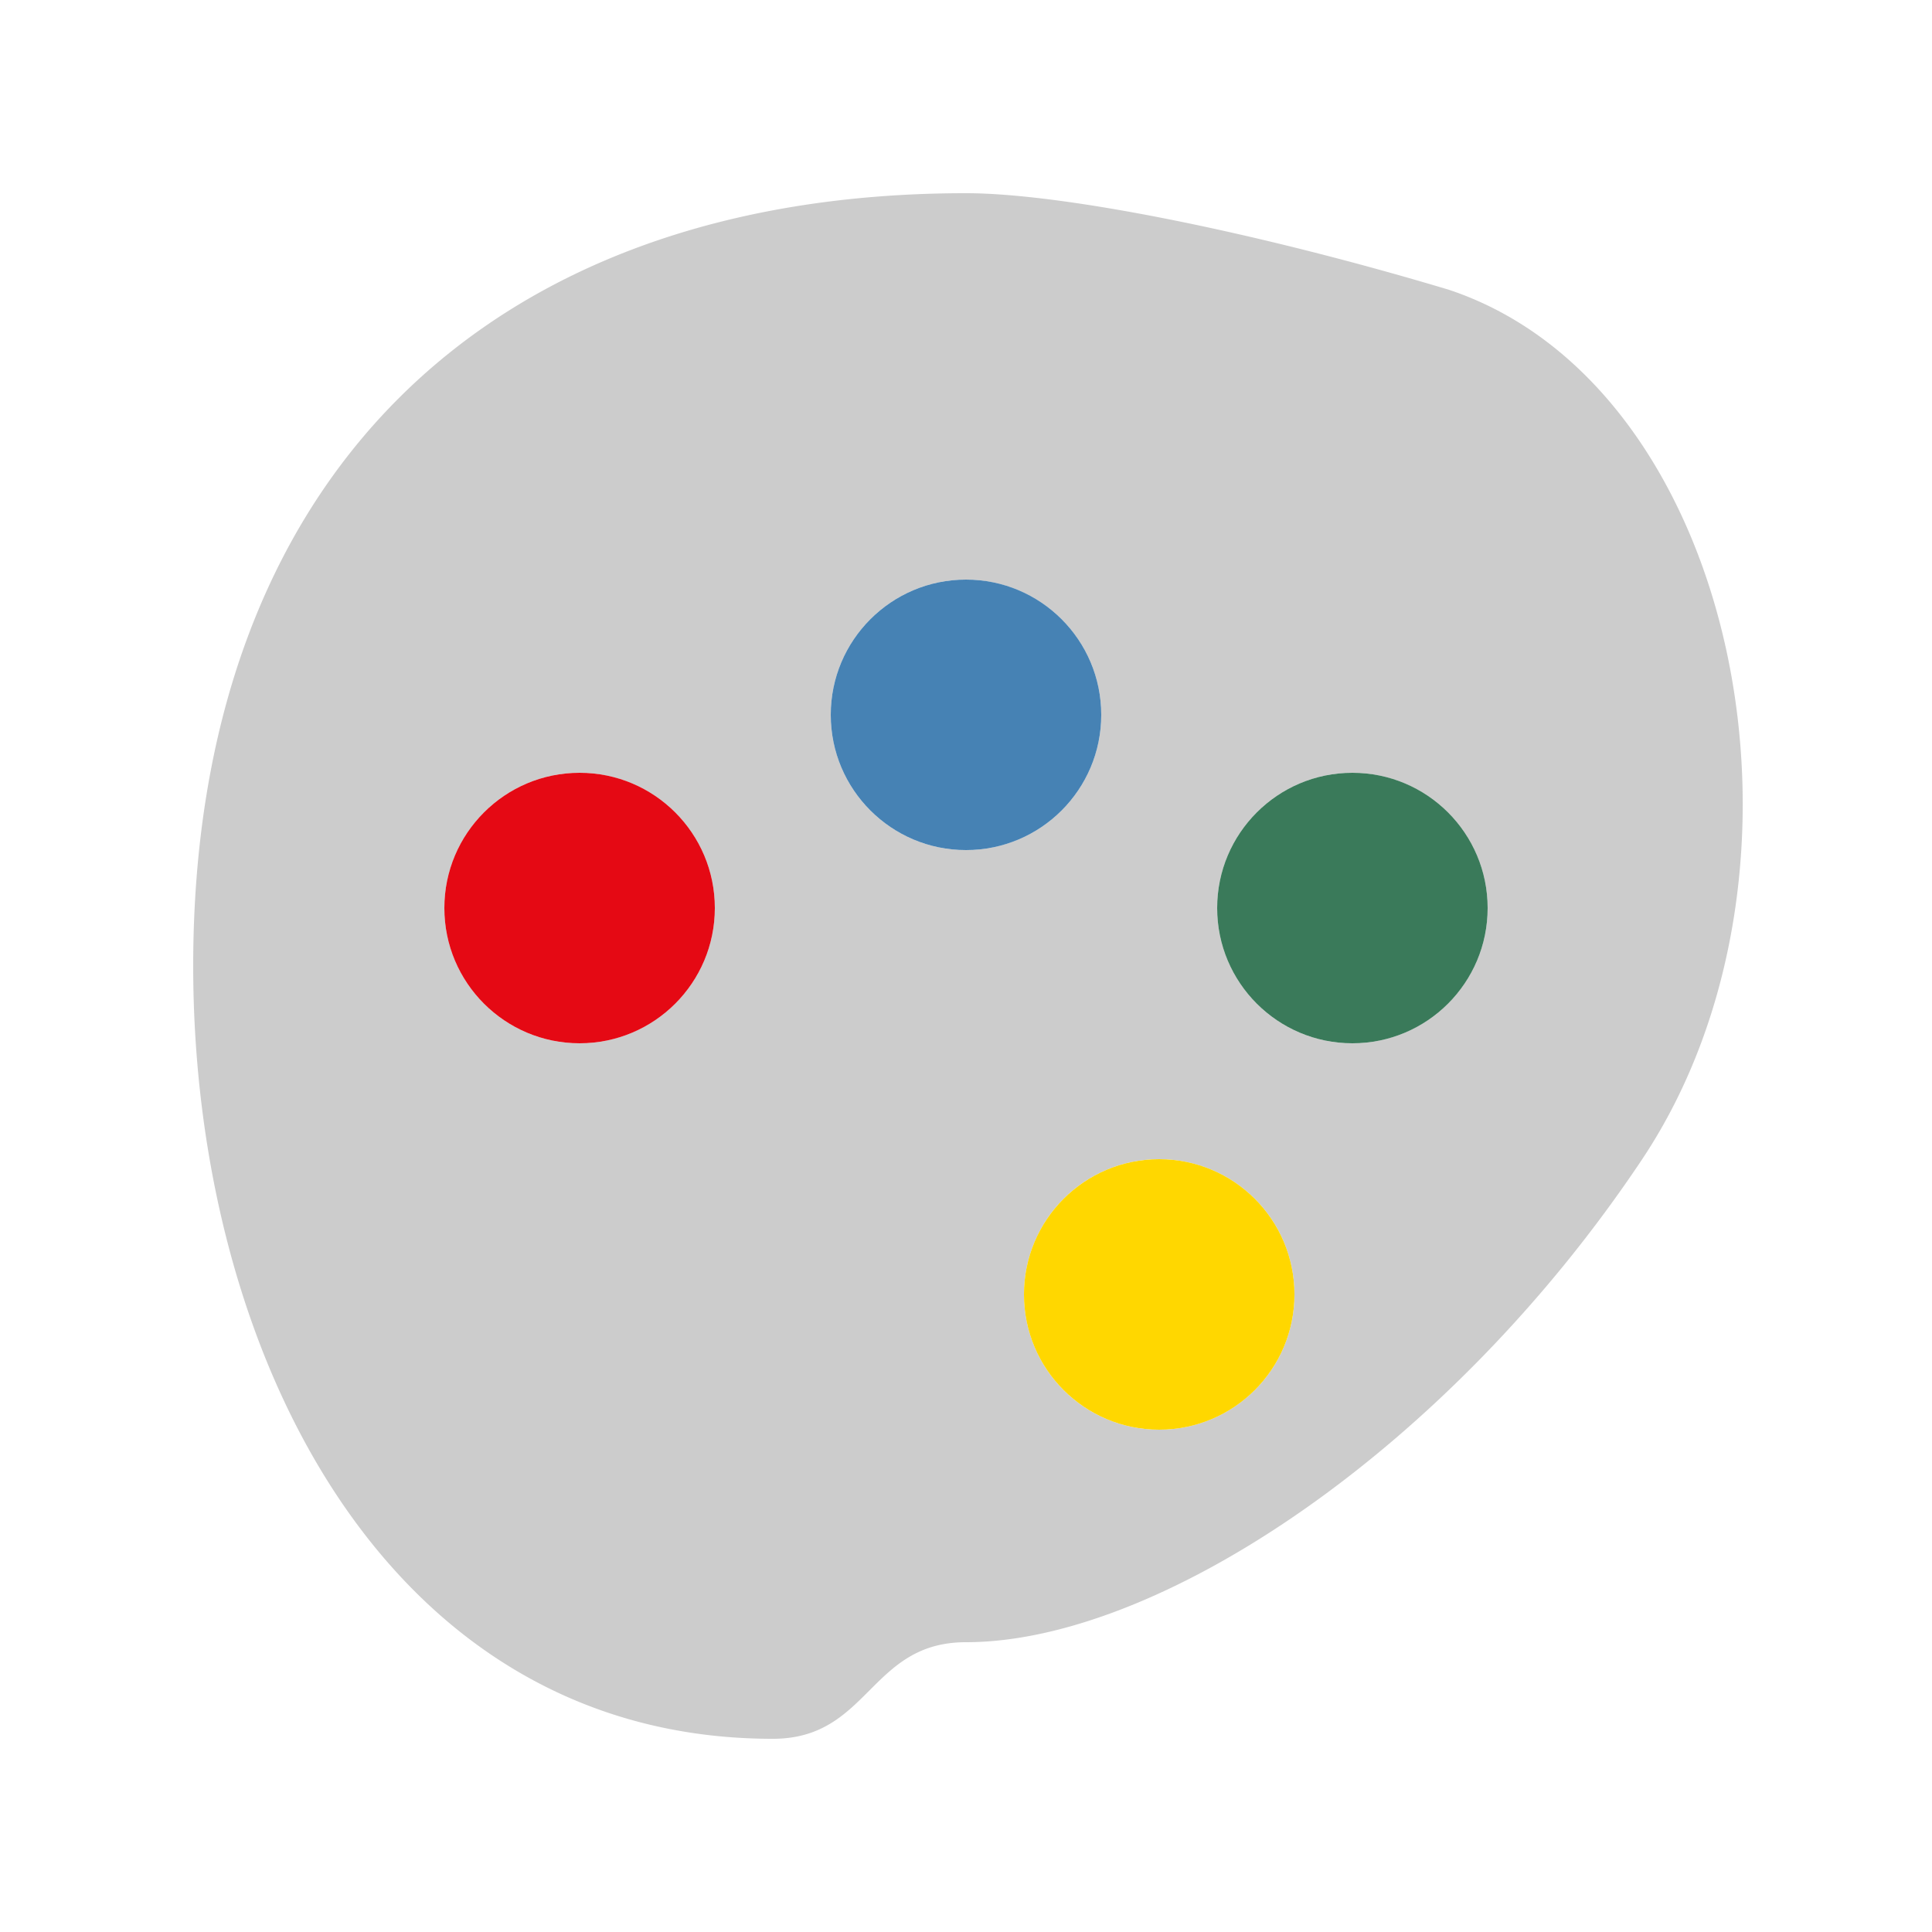 <svg xmlns="http://www.w3.org/2000/svg" viewBox="0 0 100 100" width="24" height="24" fill="currentColor">
  <path d="M50,10 C25,10 10,25 10,50 C10,70 20,90 40,90 C45,90 45,85 50,85 C60,85 75,75 85,60 C95,45 90,20 75,15 C65,12 55,10 50,10 Z M30,40 A7,7 0 1,1 30,54 A7,7 0 0,1 30,40 Z M50,30 A7,7 0 1,1 50,44 A7,7 0 0,1 50,30 Z M70,40 A7,7 0 1,1 70,54 A7,7 0 0,1 70,40 Z M60,60 A7,7 0 1,1 60,74 A7,7 0 0,1 60,60 Z" fill="#cccccc"/>
  <circle cx="30" cy="47" r="7" fill="#e50914"/>
  <circle cx="50" cy="37" r="7" fill="#4682B4"/>
  <circle cx="70" cy="47" r="7" fill="#3a7a5a"/>
  <circle cx="60" cy="67" r="7" fill="#FFD700"/>
</svg>
